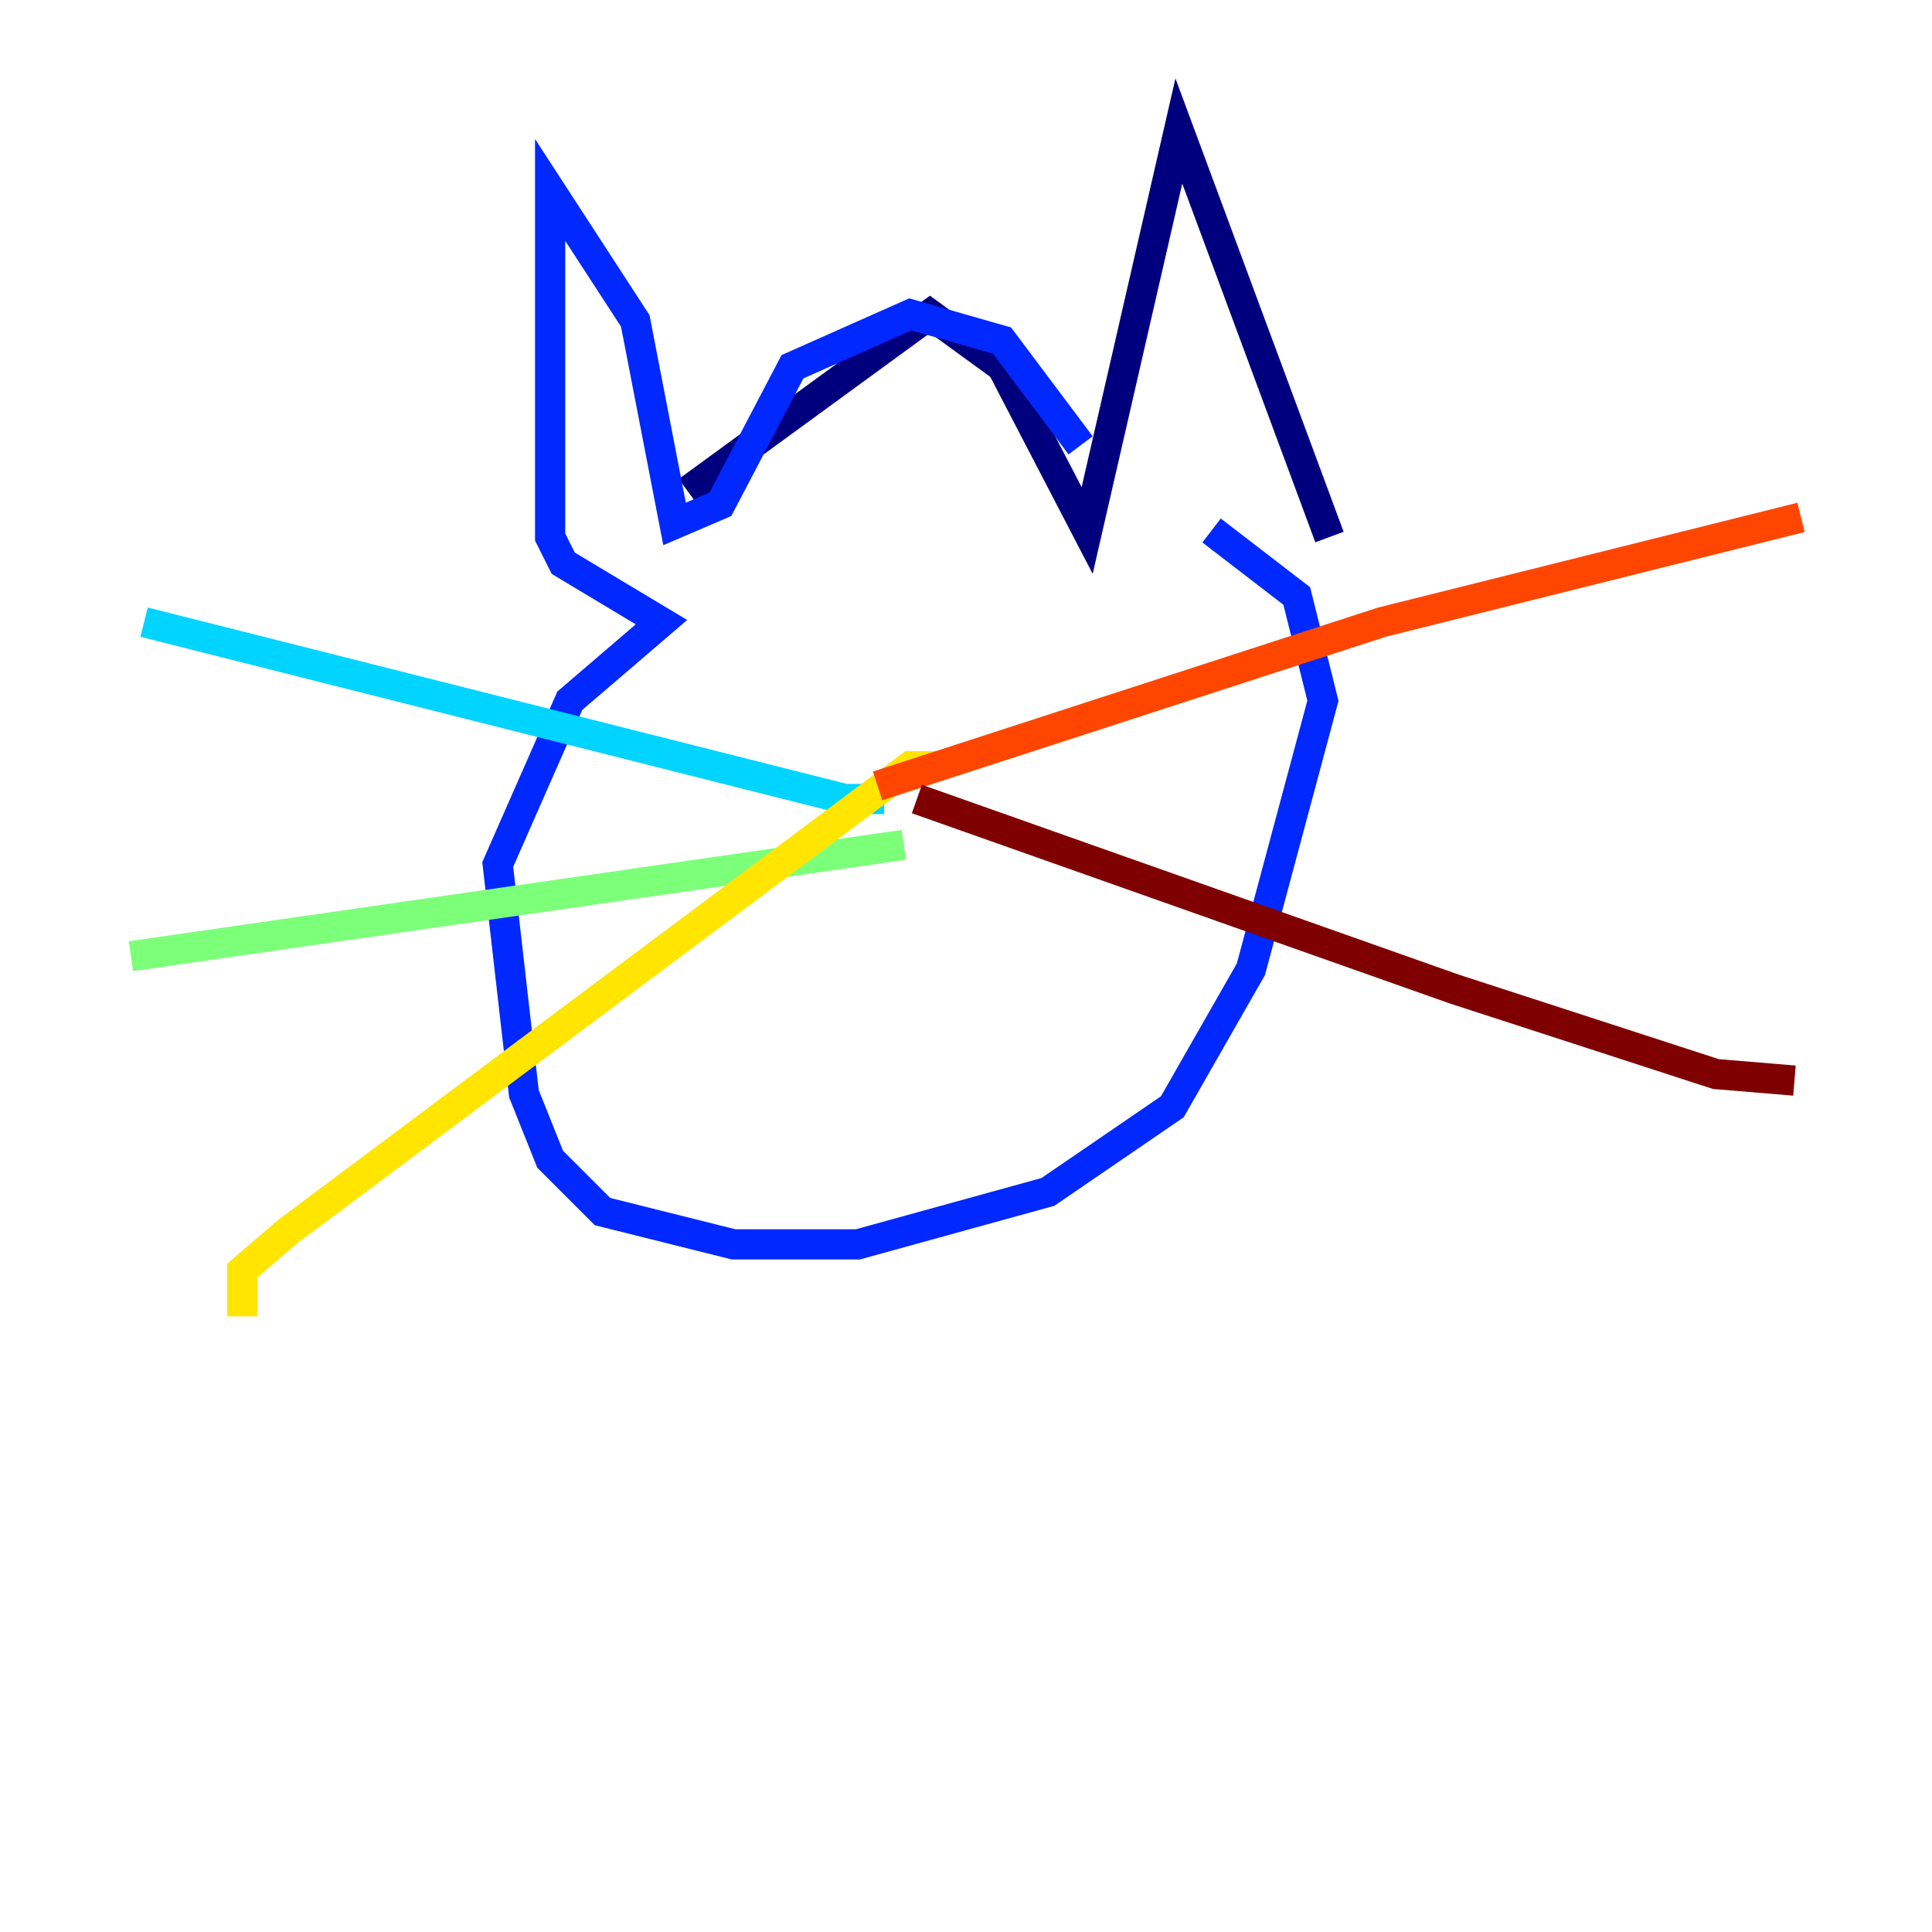 <?xml version="1.0" encoding="utf-8" ?>
<svg baseProfile="tiny" height="128" version="1.2" viewBox="0,0,128,128" width="128" xmlns="http://www.w3.org/2000/svg" xmlns:ev="http://www.w3.org/2001/xml-events" xmlns:xlink="http://www.w3.org/1999/xlink"><defs /><polyline fill="none" points="45.559,32.542 61.614,20.827 66.386,24.298 72.027,35.146 78.102,8.678 88.081,35.58" stroke="#00007f" stroke-width="2" /><polyline fill="none" points="71.593,29.505 66.386,22.563 60.312,20.827 52.502,24.298 47.729,33.41 44.691,34.712 42.088,21.261 36.447,12.583 36.447,35.58 37.315,37.315 43.824,41.22 37.749,46.427 32.976,57.275 34.712,72.461 36.447,76.8 39.919,80.271 48.597,82.441 56.841,82.441 69.424,78.969 77.668,73.329 82.875,64.217 87.647,46.427 85.912,39.485 80.271,35.146" stroke="#0028ff" stroke-width="2" /><polyline fill="none" points="58.576,52.936 55.973,52.936 9.546,41.22" stroke="#00d4ff" stroke-width="2" /><polyline fill="none" points="59.878,55.973 8.678,63.349" stroke="#7cff79" stroke-width="2" /><polyline fill="none" points="62.047,50.766 60.312,50.766 19.091,81.573 16.054,84.176 16.054,87.214" stroke="#ffe500" stroke-width="2" /><polyline fill="none" points="58.142,52.068 91.552,41.22 119.322,34.278" stroke="#ff4600" stroke-width="2" /><polyline fill="none" points="60.746,52.936 96.325,65.519 113.681,71.159 118.888,71.593" stroke="#7f0000" stroke-width="2" /></svg>